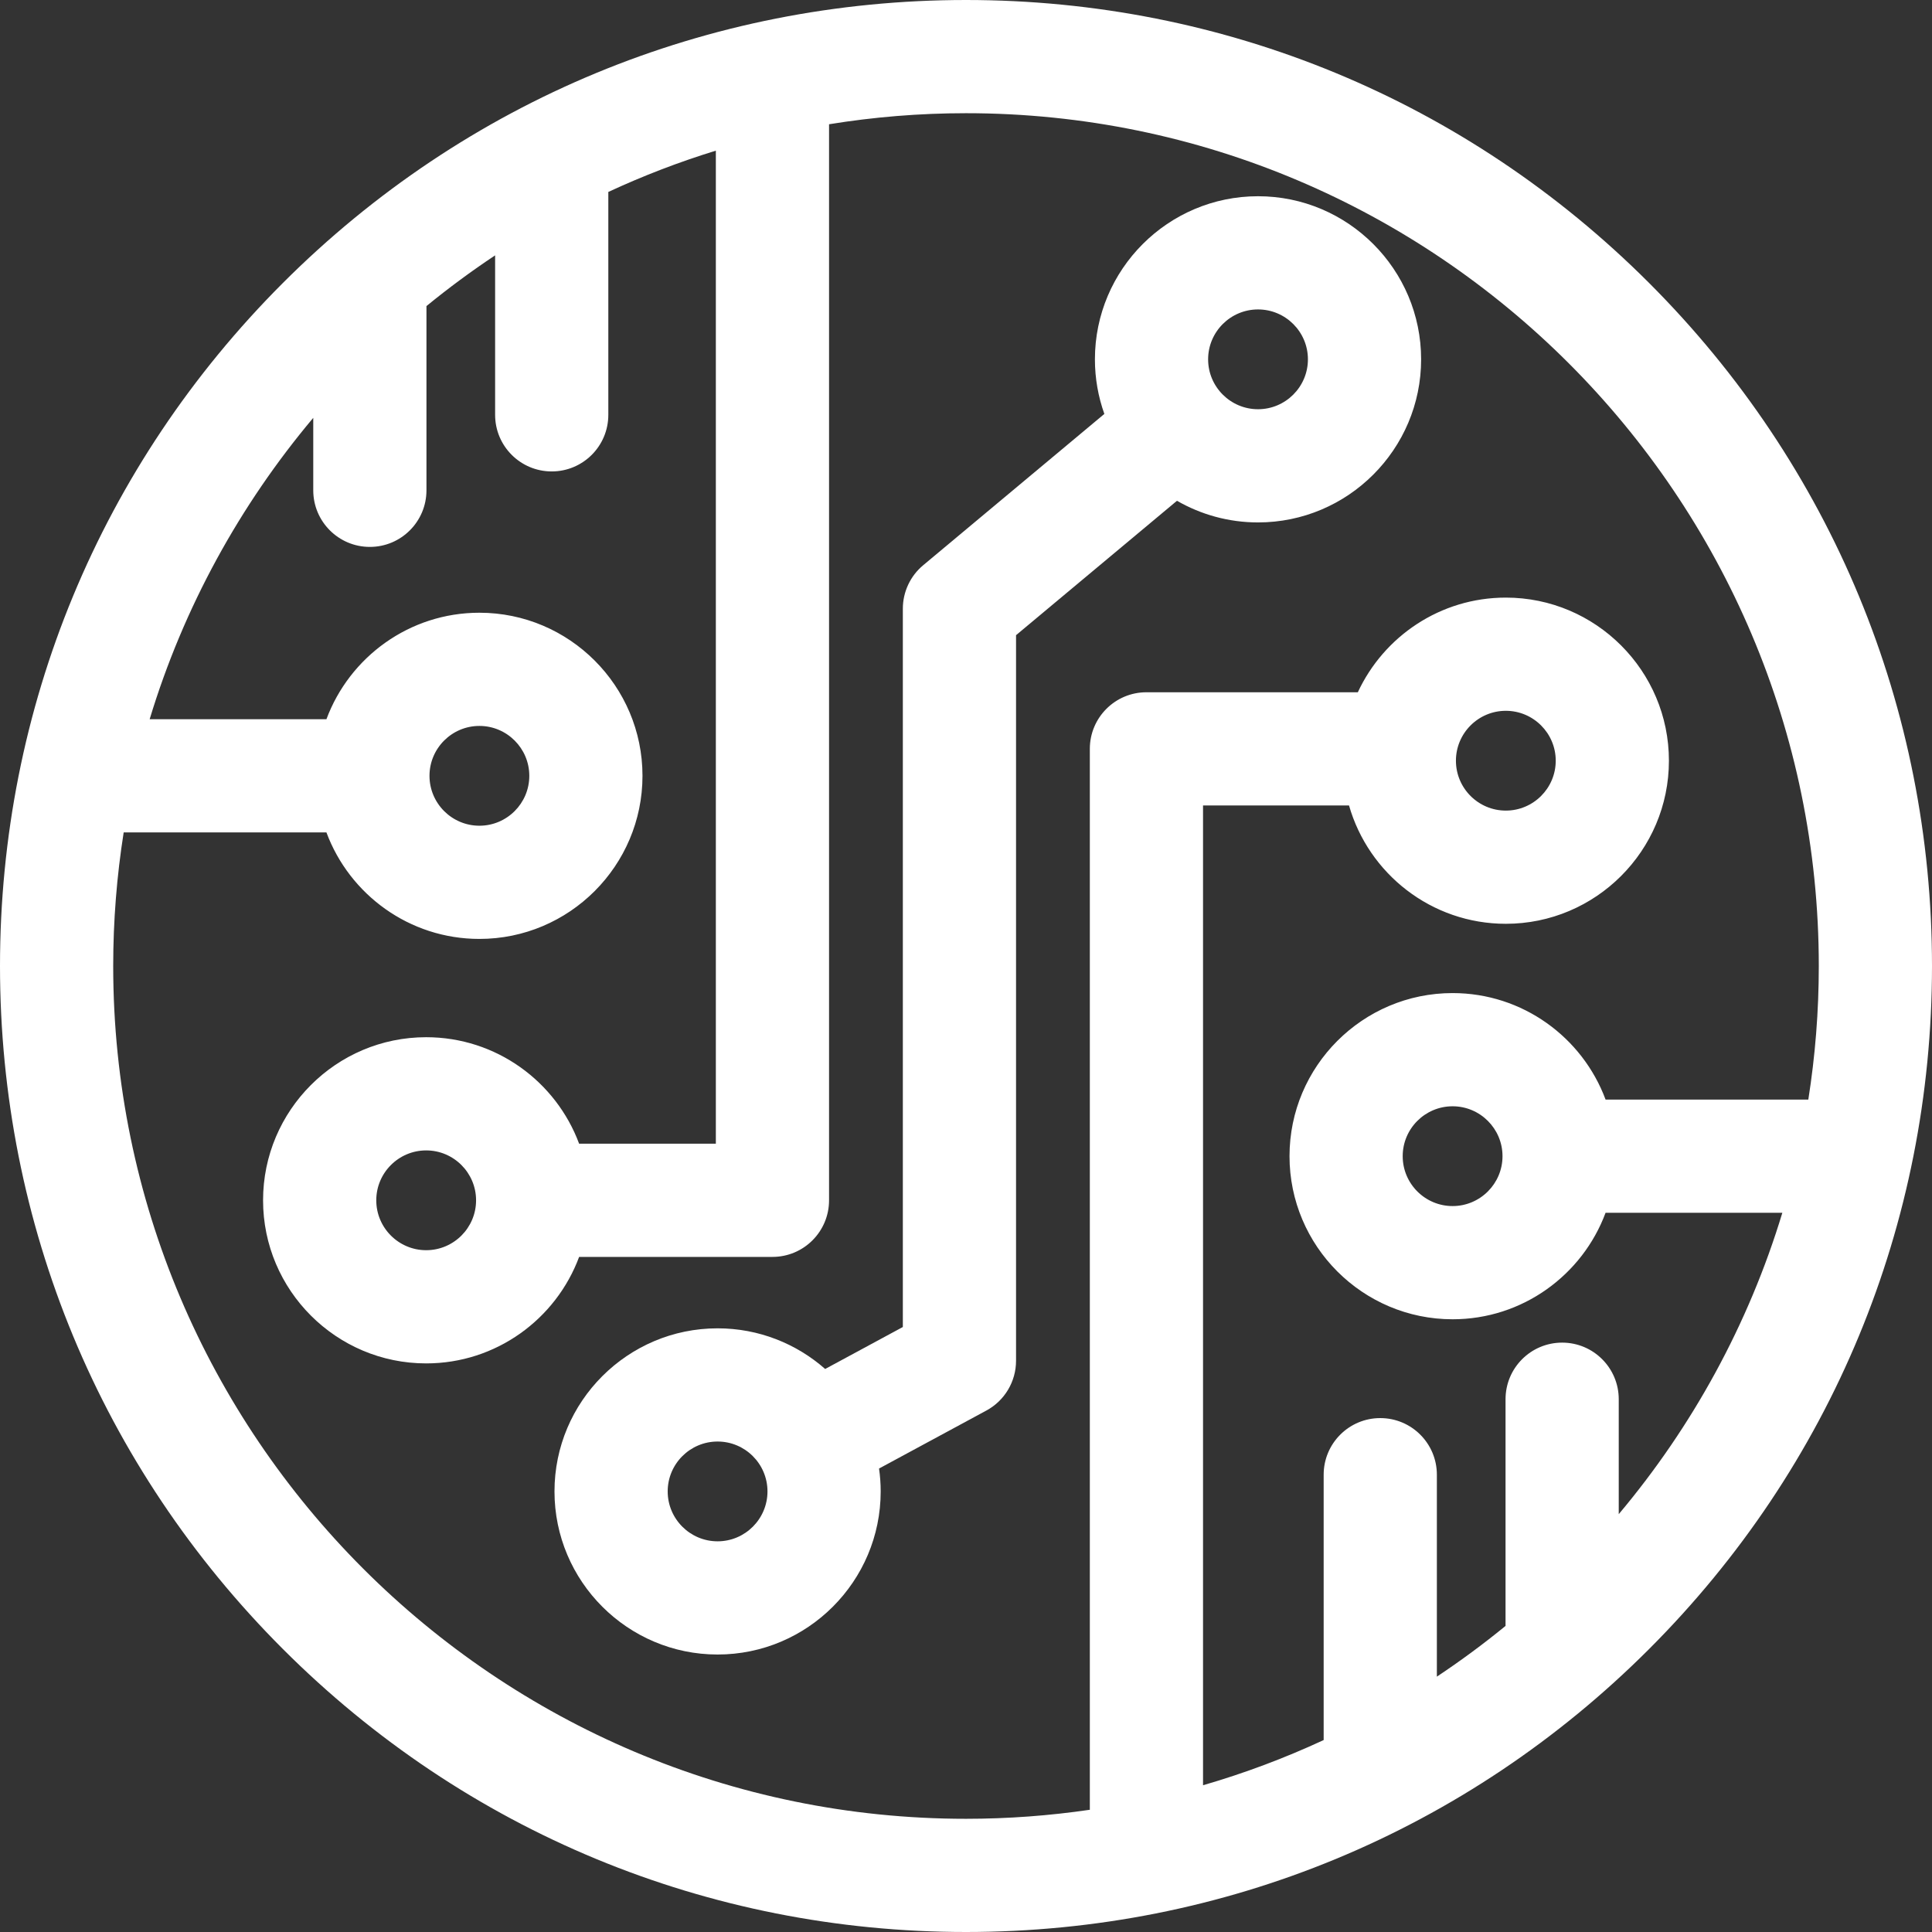 <?xml version="1.0" encoding="UTF-8" standalone="no"?>
<!DOCTYPE svg PUBLIC "-//W3C//DTD SVG 1.1//EN" "http://www.w3.org/Graphics/SVG/1.1/DTD/svg11.dtd">
<svg width="100%" height="100%" viewBox="0 0 512 512" version="1.1" xmlns="http://www.w3.org/2000/svg" xmlns:xlink="http://www.w3.org/1999/xlink" xml:space="preserve" xmlns:serif="http://www.serif.com/" style="fill-rule:evenodd;clip-rule:evenodd;stroke-linejoin:round;stroke-miterlimit:2;">
    <rect x="0" y="0" width="512" height="512" fill="#333333" stroke="none"/>
    <path d="M437.02,74.98C388.668,26.629 324.379,0 256,0C187.621,0 123.332,26.629 74.98,74.98C26.629,123.332 -0,187.621 -0,256C-0,324.379 26.629,388.668 74.98,437.02C123.332,485.371 187.621,512 256,512C324.379,512 388.668,485.371 437.02,437.02C485.371,388.668 512,324.379 512,256C512,187.621 485.371,123.332 437.02,74.98ZM398.18,306.398C398.18,313.691 392.246,319.621 384.953,319.621C377.664,319.621 371.73,313.691 371.73,306.398C371.73,299.105 377.664,293.176 384.953,293.176C392.246,293.176 398.18,299.105 398.18,306.398ZM113.82,205.602C113.82,198.309 119.754,192.379 127.047,192.379C134.336,192.379 140.27,198.309 140.27,205.602C140.27,212.895 134.336,218.824 127.047,218.824C119.754,218.824 113.82,212.891 113.82,205.602ZM428.984,401.266L428.984,370.809C428.984,362.523 422.266,355.809 413.984,355.809C405.699,355.809 398.984,362.523 398.984,370.809L398.984,430.883C393.152,435.66 387.078,440.145 380.785,444.328L380.785,390.809C380.785,382.527 374.07,375.809 365.785,375.809C357.504,375.809 350.785,382.527 350.785,390.809L350.785,461.133C340.52,465.895 329.844,469.914 318.816,473.109L318.816,213.457L357.504,213.457C362.676,231.539 379.34,244.816 399.059,244.816C422.895,244.816 442.281,225.43 442.281,201.594C442.281,177.762 422.895,158.371 399.059,158.371C381.703,158.371 366.711,168.66 359.84,183.457L303.816,183.457C295.531,183.457 288.816,190.172 288.816,198.457L288.816,479.609C278.098,481.176 267.145,482 256,482C131.383,482 30,380.617 30,256C30,243.961 30.957,232.137 32.777,220.602L86.508,220.602C92.621,237.062 108.484,248.824 127.043,248.824C150.879,248.824 170.266,229.434 170.266,205.602C170.266,181.77 150.879,162.379 127.043,162.379C108.484,162.379 92.621,174.141 86.508,190.602L39.66,190.602C48.641,160.961 63.555,133.879 83.016,110.734L83.016,129.937C83.016,138.219 89.73,144.937 98.016,144.937C106.301,144.937 113.016,138.219 113.016,129.937L113.016,81.113C118.848,76.34 124.922,71.855 131.211,67.672L131.211,109.934C131.211,118.219 137.93,124.934 146.211,124.934C154.496,124.934 161.211,118.219 161.211,109.934L161.211,50.867C170.398,46.605 179.91,42.937 189.707,39.926L189.707,303.094L153.473,303.094C147.363,286.633 131.5,274.871 112.937,274.871C89.105,274.871 69.715,294.262 69.715,318.094C69.715,341.93 89.105,361.316 112.937,361.316C131.5,361.316 147.363,349.555 153.473,333.094L204.707,333.094C212.992,333.094 219.707,326.379 219.707,318.094L219.707,32.93C231.527,31.012 243.648,30 256,30C380.617,30 482,131.383 482,256C482,268.039 481.043,279.863 479.223,291.398L425.492,291.398C419.379,274.938 403.516,263.176 384.957,263.176C361.121,263.176 341.734,282.566 341.734,306.398C341.734,330.23 361.121,349.621 384.957,349.621C403.516,349.621 419.379,337.859 425.492,321.398L472.34,321.398C463.359,351.039 448.445,378.125 428.984,401.266ZM399.059,188.371C406.352,188.371 412.285,194.305 412.285,201.594C412.285,208.887 406.352,214.816 399.059,214.816C391.77,214.816 385.836,208.887 385.836,201.594C385.836,194.305 391.77,188.371 399.059,188.371ZM126.164,318.094C126.164,325.387 120.23,331.316 112.941,331.316C105.648,331.316 99.715,325.387 99.715,318.094C99.715,310.805 105.648,304.871 112.941,304.871C120.23,304.871 126.164,310.805 126.164,318.094Z" style="fill:white;fill-rule:nonzero;" />
    <path d="M333.391,52.004C309.555,52.004 290.164,71.391 290.164,95.227C290.164,100.301 291.051,105.168 292.664,109.695L244.645,149.801C241.234,152.648 239.262,156.867 239.262,161.313L239.262,351.672L218.676,362.793C211.059,356.094 201.086,352.02 190.168,352.02C166.336,352.02 146.945,371.406 146.945,395.242C146.945,419.074 166.336,438.465 190.168,438.465C214.004,438.465 233.391,419.074 233.391,395.242C233.391,393.18 233.238,391.156 232.957,389.176L261.391,373.812C266.242,371.195 269.262,366.125 269.262,360.617L269.262,168.328L311.91,132.711C318.242,136.352 325.574,138.449 333.391,138.449C357.223,138.449 376.613,119.059 376.613,95.227C376.609,71.391 357.223,52.004 333.391,52.004ZM176.945,395.242C176.945,387.949 182.879,382.02 190.168,382.02C197.461,382.02 203.391,387.949 203.391,395.242C203.391,402.531 197.461,408.465 190.168,408.465C182.879,408.465 176.945,402.531 176.945,395.242ZM320.164,95.227C320.164,87.934 326.098,82.004 333.391,82.004C340.68,82.004 346.613,87.934 346.613,95.227C346.613,102.516 340.68,108.449 333.391,108.449C326.098,108.449 320.164,102.516 320.164,95.227Z" style="fill:white;fill-rule:nonzero;" />
</svg>